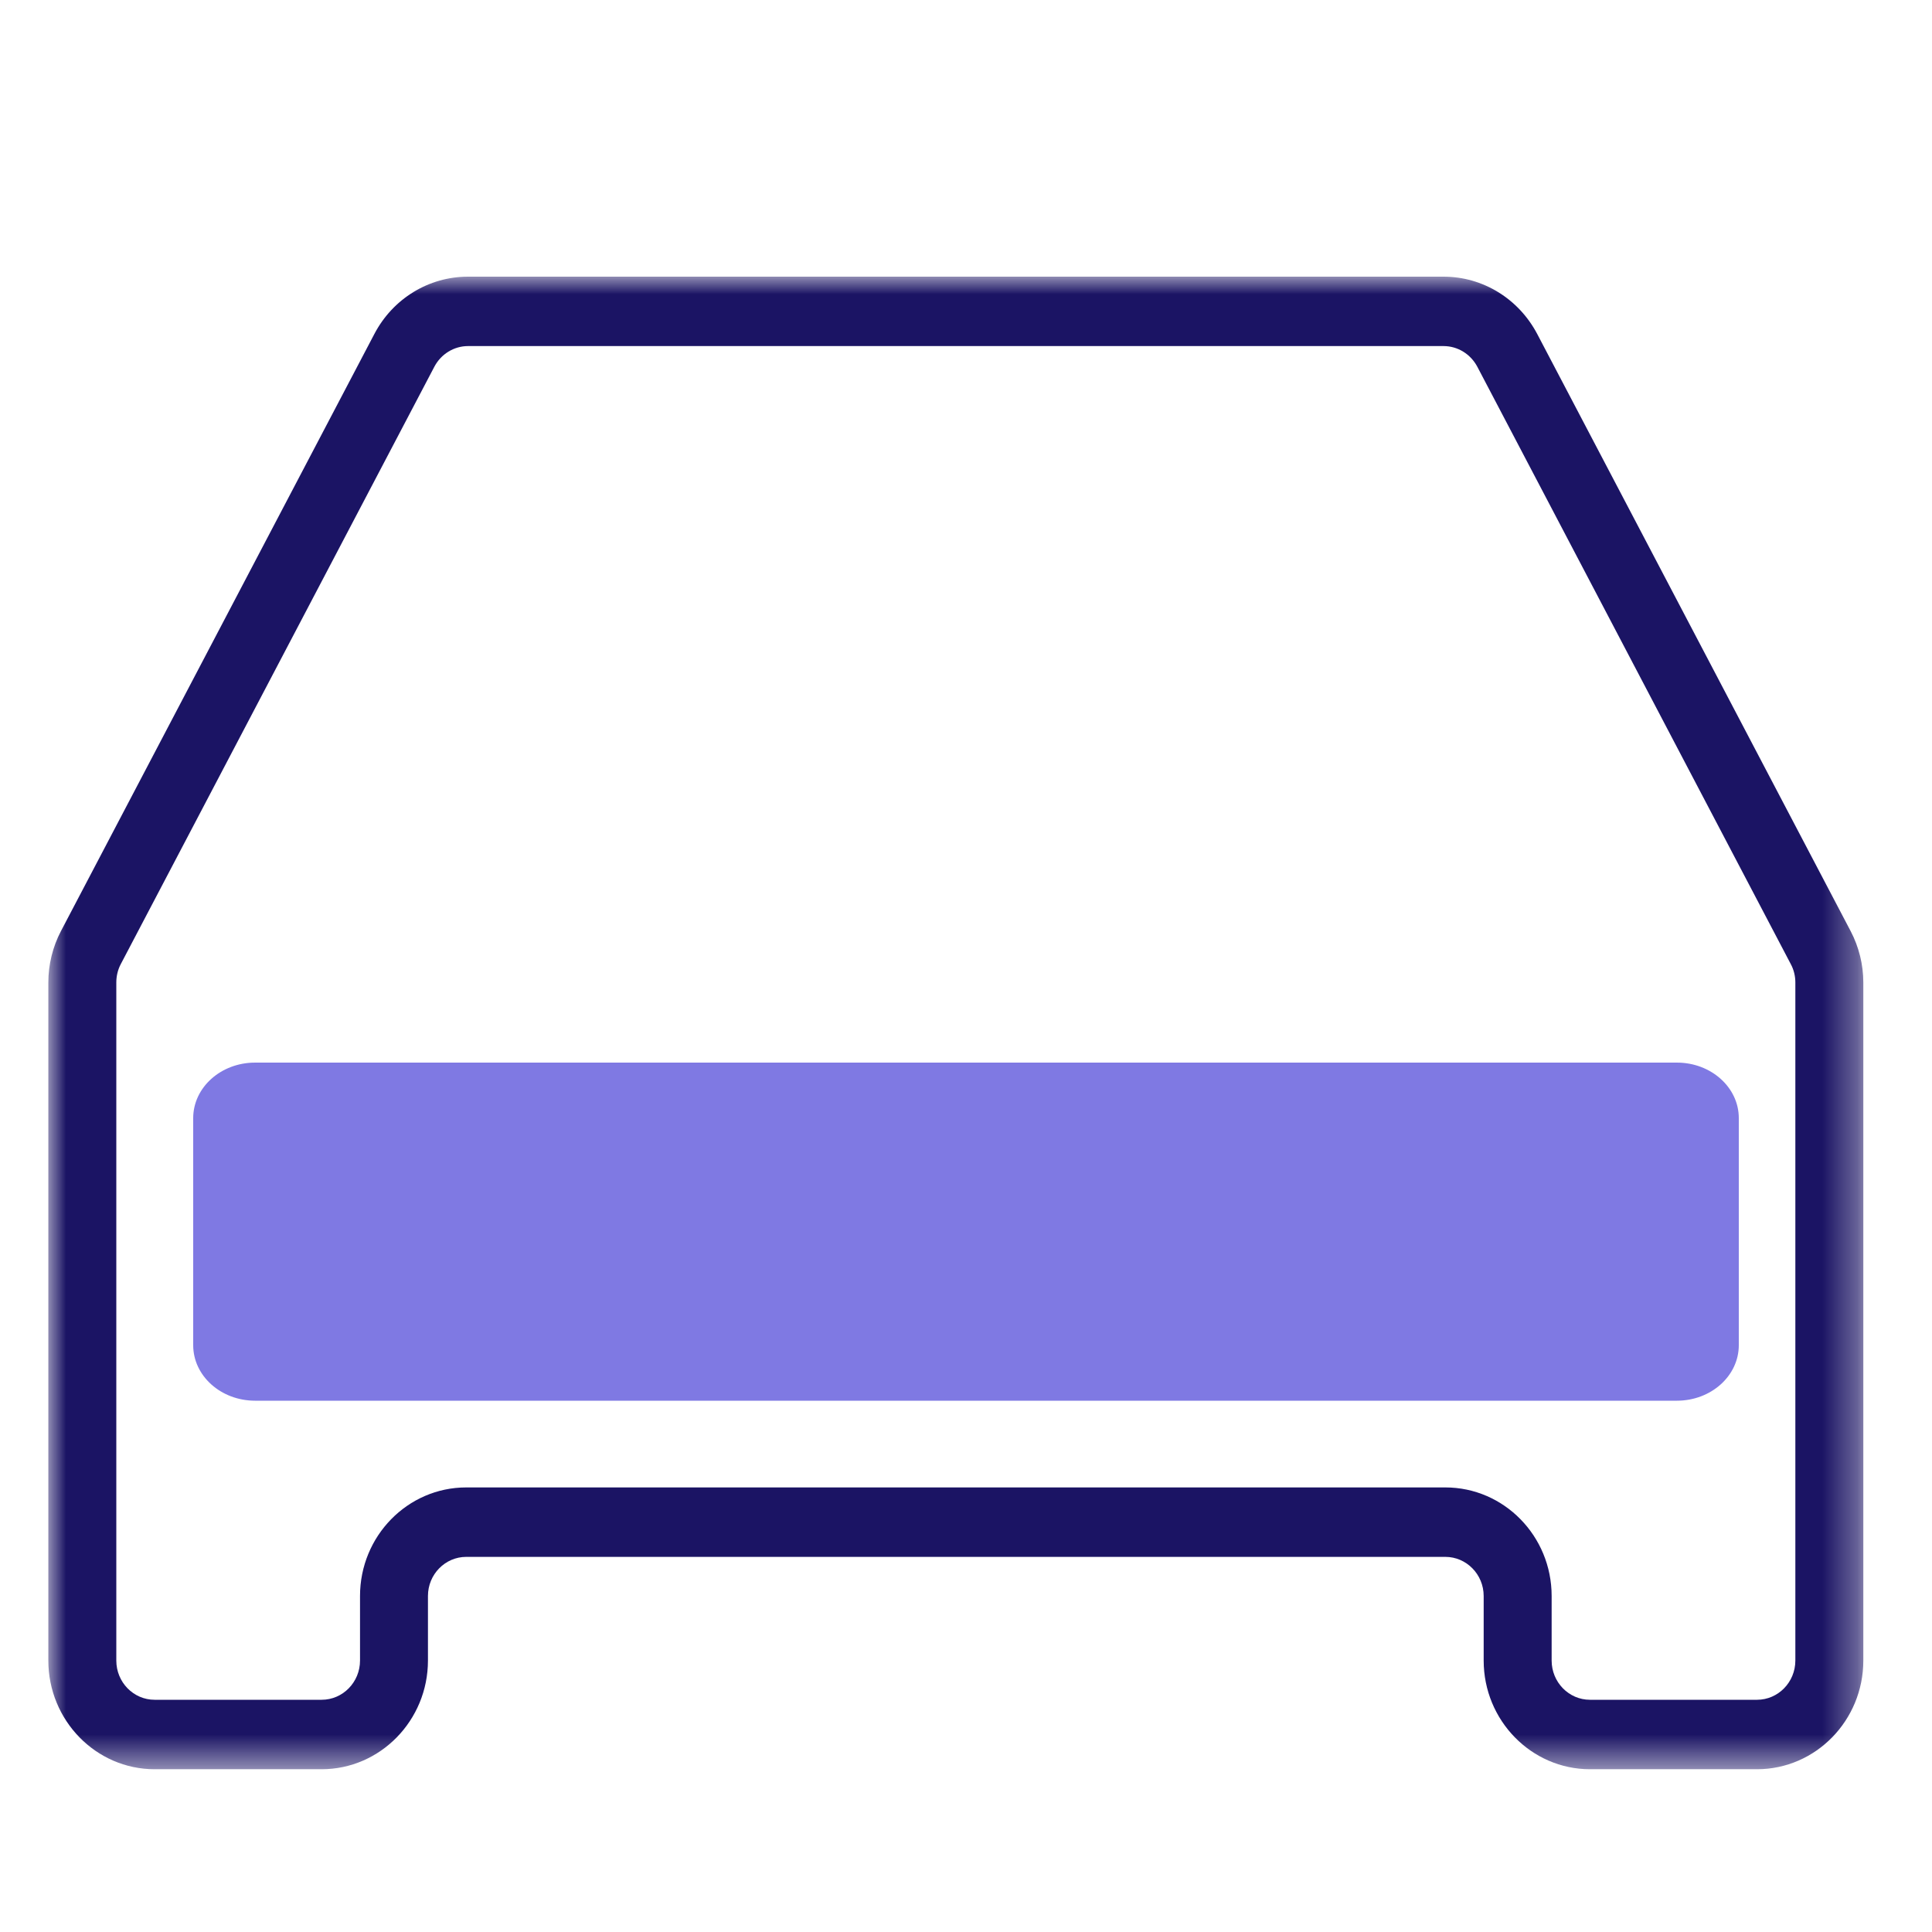 <svg xmlns="http://www.w3.org/2000/svg" xmlns:xlink="http://www.w3.org/1999/xlink" width="55" height="55" viewBox="0 0 55 55">
    <defs>
        <path id="8i6onde90a" d="M0.001 1.002L51.669 1.002 51.669 43.49 0.001 43.49z"/>
    </defs>
    <g fill="none" fill-rule="evenodd">
        <g>
            <g>
                <g>
                    <g transform="translate(-1011 -1958) translate(1011 1958) translate(1.375 6.875)">
                        <mask id="b8t65h51qb" fill="#fff">
                            <use xlink:href="#8i6onde90a"/>
                        </mask>
                        <path fill="#1B1464" d="M11.898 35.469h27.873c1.67 0 3.026 1.385 3.026 3.09v1.838c0 .617.49 1.117 1.09 1.117h4.757c.601 0 1.091-.5 1.091-1.117V21.095c0-.183-.044-.365-.13-.524L40.682 3.567c-.191-.362-.559-.59-.962-.59H11.95c-.403 0-.77.228-.96.588L2.064 20.57c-.085.16-.128.342-.128.525v19.302c0 .617.488 1.117 1.09 1.117h4.756c.602 0 1.092-.5 1.092-1.117v-1.838c0-1.705 1.356-3.09 3.024-3.09m36.746 8.022h-4.757c-1.668 0-3.025-1.39-3.025-3.094v-1.838c0-.613-.49-1.113-1.091-1.113H11.898c-.602 0-1.09.5-1.09 1.113v1.838c0 1.704-1.358 3.094-3.026 3.094H3.025c-1.668 0-3.024-1.39-3.024-3.094V21.095c0-.51.124-1.014.358-1.462l8.923-17c.526-1.005 1.548-1.632 2.667-1.632H39.72c1.117 0 2.137.627 2.667 1.633l8.923 17c.234.447.36.951.36 1.461v19.302c0 1.704-1.356 3.094-3.026 3.094" mask="url(#b8t65h51qb)"/>
                    </g>
                    <path fill="#7F79E3" d="M46.363 33H5.887c-.973 0-1.762-.707-1.762-1.58v-6.464c0-.874.789-1.581 1.762-1.581h40.476c.973 0 1.762.707 1.762 1.58v6.464c0 .874-.789 1.581-1.762 1.581" transform="translate(-1011 -1958) translate(1011 1958) translate(1.375 6.875)"/>
                </g>
            </g>
        </g>
    </g>
</svg>
